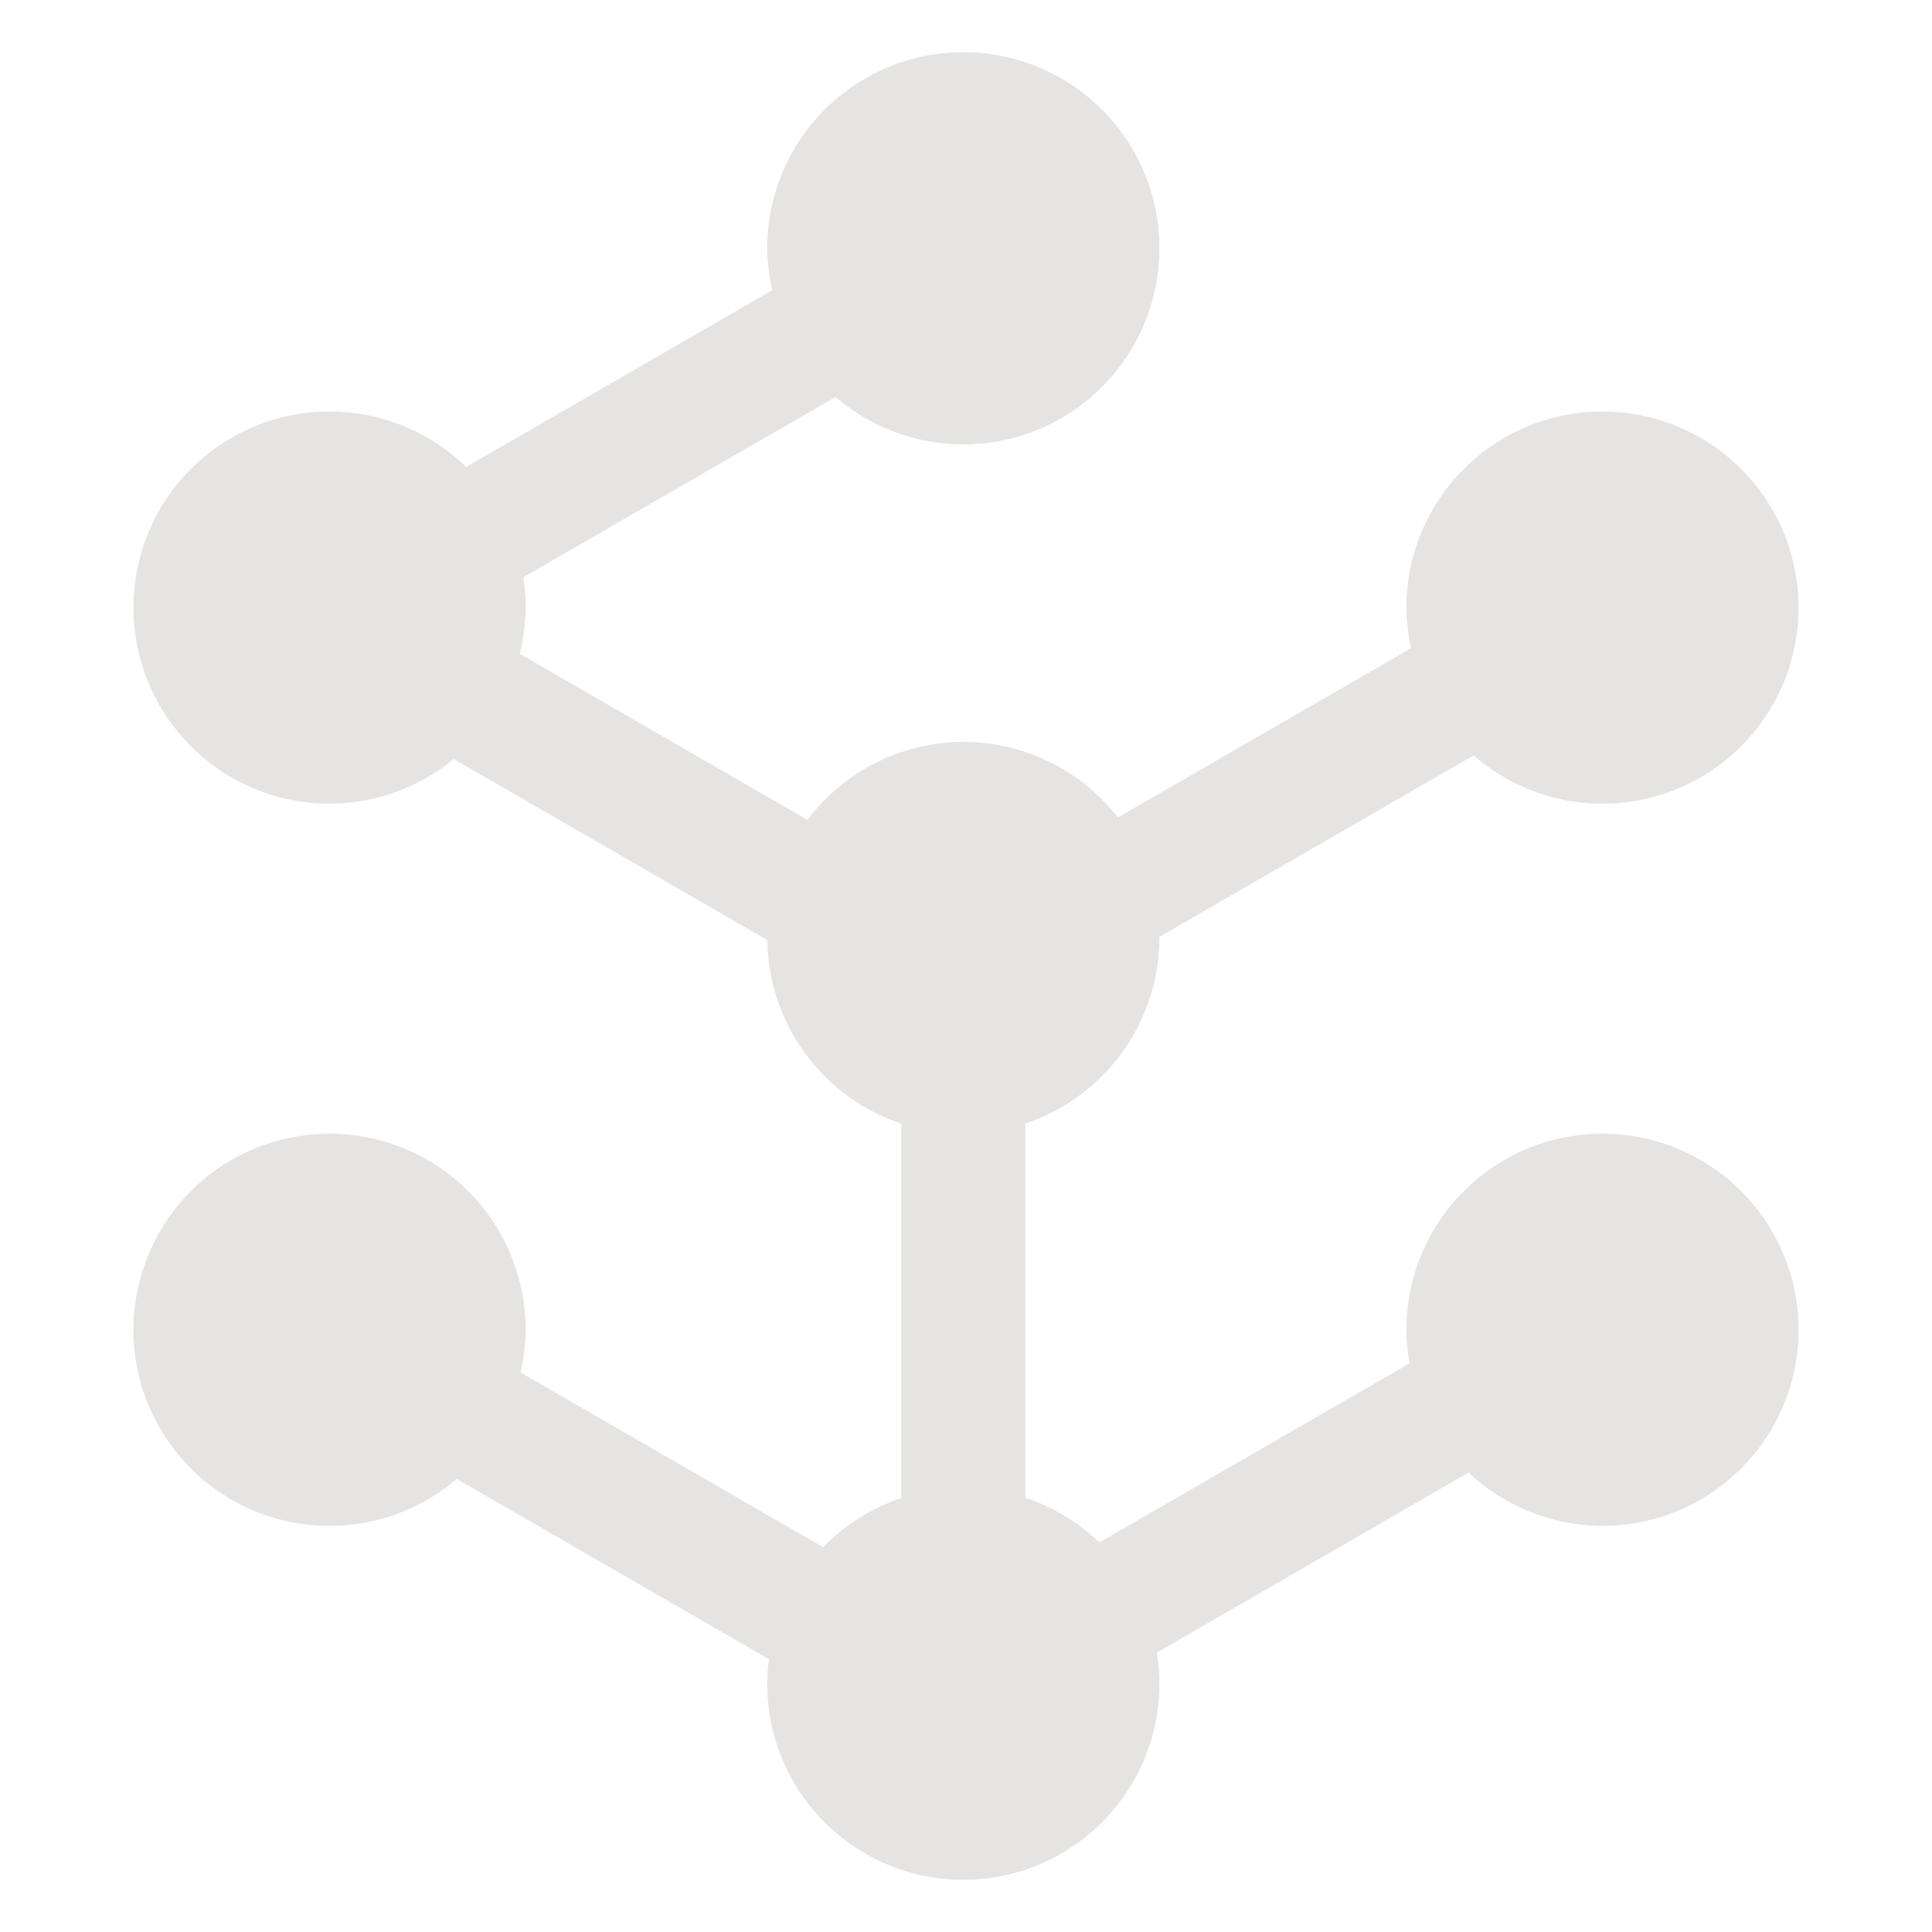 <?xml version="1.0" encoding="UTF-8" standalone="no"?>
<!-- Created with Inkscape (http://www.inkscape.org/) -->

<svg
   width="256"
   height="256"
   viewBox="0 0 67.733 67.733"
   version="1.1"
   id="svg1"
   xml:space="preserve"
   inkscape:version="1.3.2 (091e20e, 2023-11-25, custom)"
   sodipodi:docname="servicenode_network.svg"
   xmlns:inkscape="http://www.inkscape.org/namespaces/inkscape"
   xmlns:sodipodi="http://sodipodi.sourceforge.net/DTD/sodipodi-0.dtd"
   xmlns="http://www.w3.org/2000/svg"
   xmlns:svg="http://www.w3.org/2000/svg"><sodipodi:namedview
     id="namedview1"
     pagecolor="#747474"
     bordercolor="#000000"
     borderopacity="0.25"
     inkscape:showpageshadow="2"
     inkscape:pageopacity="0.0"
     inkscape:pagecheckerboard="0"
     inkscape:deskcolor="#3e3e3e"
     inkscape:document-units="mm"
     inkscape:zoom="2.955623"
     inkscape:cx="100.31726"
     inkscape:cy="131.78271"
     inkscape:window-width="1920"
     inkscape:window-height="1129"
     inkscape:window-x="3432"
     inkscape:window-y="-8"
     inkscape:window-maximized="1"
     inkscape:current-layer="svg1" /><defs
     id="defs1" /><path
     id="path2"
     style="fill:#e5e4e2;fill-rule:evenodd;stroke-width:0.407;paint-order:stroke fill markers"
     d="M 33.928 1.48 A 6.875 6.875 0 0 0 27.053 8.355 A 6.875 6.875 0 0 0 27.23 9.825 L 16.499 16.021 A 6.875 6.875 0 0 0 11.71 14.077 A 6.875 6.875 0 0 0 4.835 20.951 A 6.875 6.875 0 0 0 11.71 27.826 A 6.875 6.875 0 0 0 16.062 26.259 L 27.058 32.608 A 6.875 6.875 0 0 0 31.752 39.043 L 31.752 52.17 A 6.875 6.875 0 0 0 29.016 53.892 L 18.403 47.764 A 6.875 6.875 0 0 0 18.585 46.271 A 6.875 6.875 0 0 0 11.71 39.396 A 6.875 6.875 0 0 0 4.835 46.271 A 6.875 6.875 0 0 0 11.71 53.146 A 6.875 6.875 0 0 0 16.168 51.499 L 27.114 57.819 A 6.875 6.875 0 0 0 27.053 58.678 A 6.875 6.875 0 0 0 33.928 65.553 A 6.875 6.875 0 0 0 40.803 58.678 A 6.875 6.875 0 0 0 40.714 57.586 L 51.643 51.276 A 6.875 6.875 0 0 0 56.336 53.146 A 6.875 6.875 0 0 0 63.211 46.271 A 6.875 6.875 0 0 0 56.336 39.396 A 6.875 6.875 0 0 0 49.461 46.271 A 6.875 6.875 0 0 0 49.574 47.445 L 38.695 53.726 A 6.875 6.875 0 0 0 36.104 52.158 L 36.104 39.042 A 6.875 6.875 0 0 0 37.287 38.514 L 37.296 38.519 L 37.304 38.505 A 6.875 6.875 0 0 0 40.803 32.535 A 6.875 6.875 0 0 0 40.802 32.495 L 51.82 26.134 A 6.875 6.875 0 0 0 56.336 27.826 A 6.875 6.875 0 0 0 63.211 20.951 A 6.875 6.875 0 0 0 56.336 14.077 A 6.875 6.875 0 0 0 49.461 20.951 A 6.875 6.875 0 0 0 49.628 22.374 L 39.348 28.309 A 6.875 6.875 0 0 0 33.928 25.66 A 6.875 6.875 0 0 0 28.463 28.394 L 18.376 22.57 A 6.875 6.875 0 0 0 18.585 20.951 A 6.875 6.875 0 0 0 18.501 19.889 L 29.45 13.568 A 6.875 6.875 0 0 0 33.928 15.23 A 6.875 6.875 0 0 0 40.803 8.355 A 6.875 6.875 0 0 0 33.928 1.48 z "
     transform="translate(-0.156,0.35)" /></svg>
